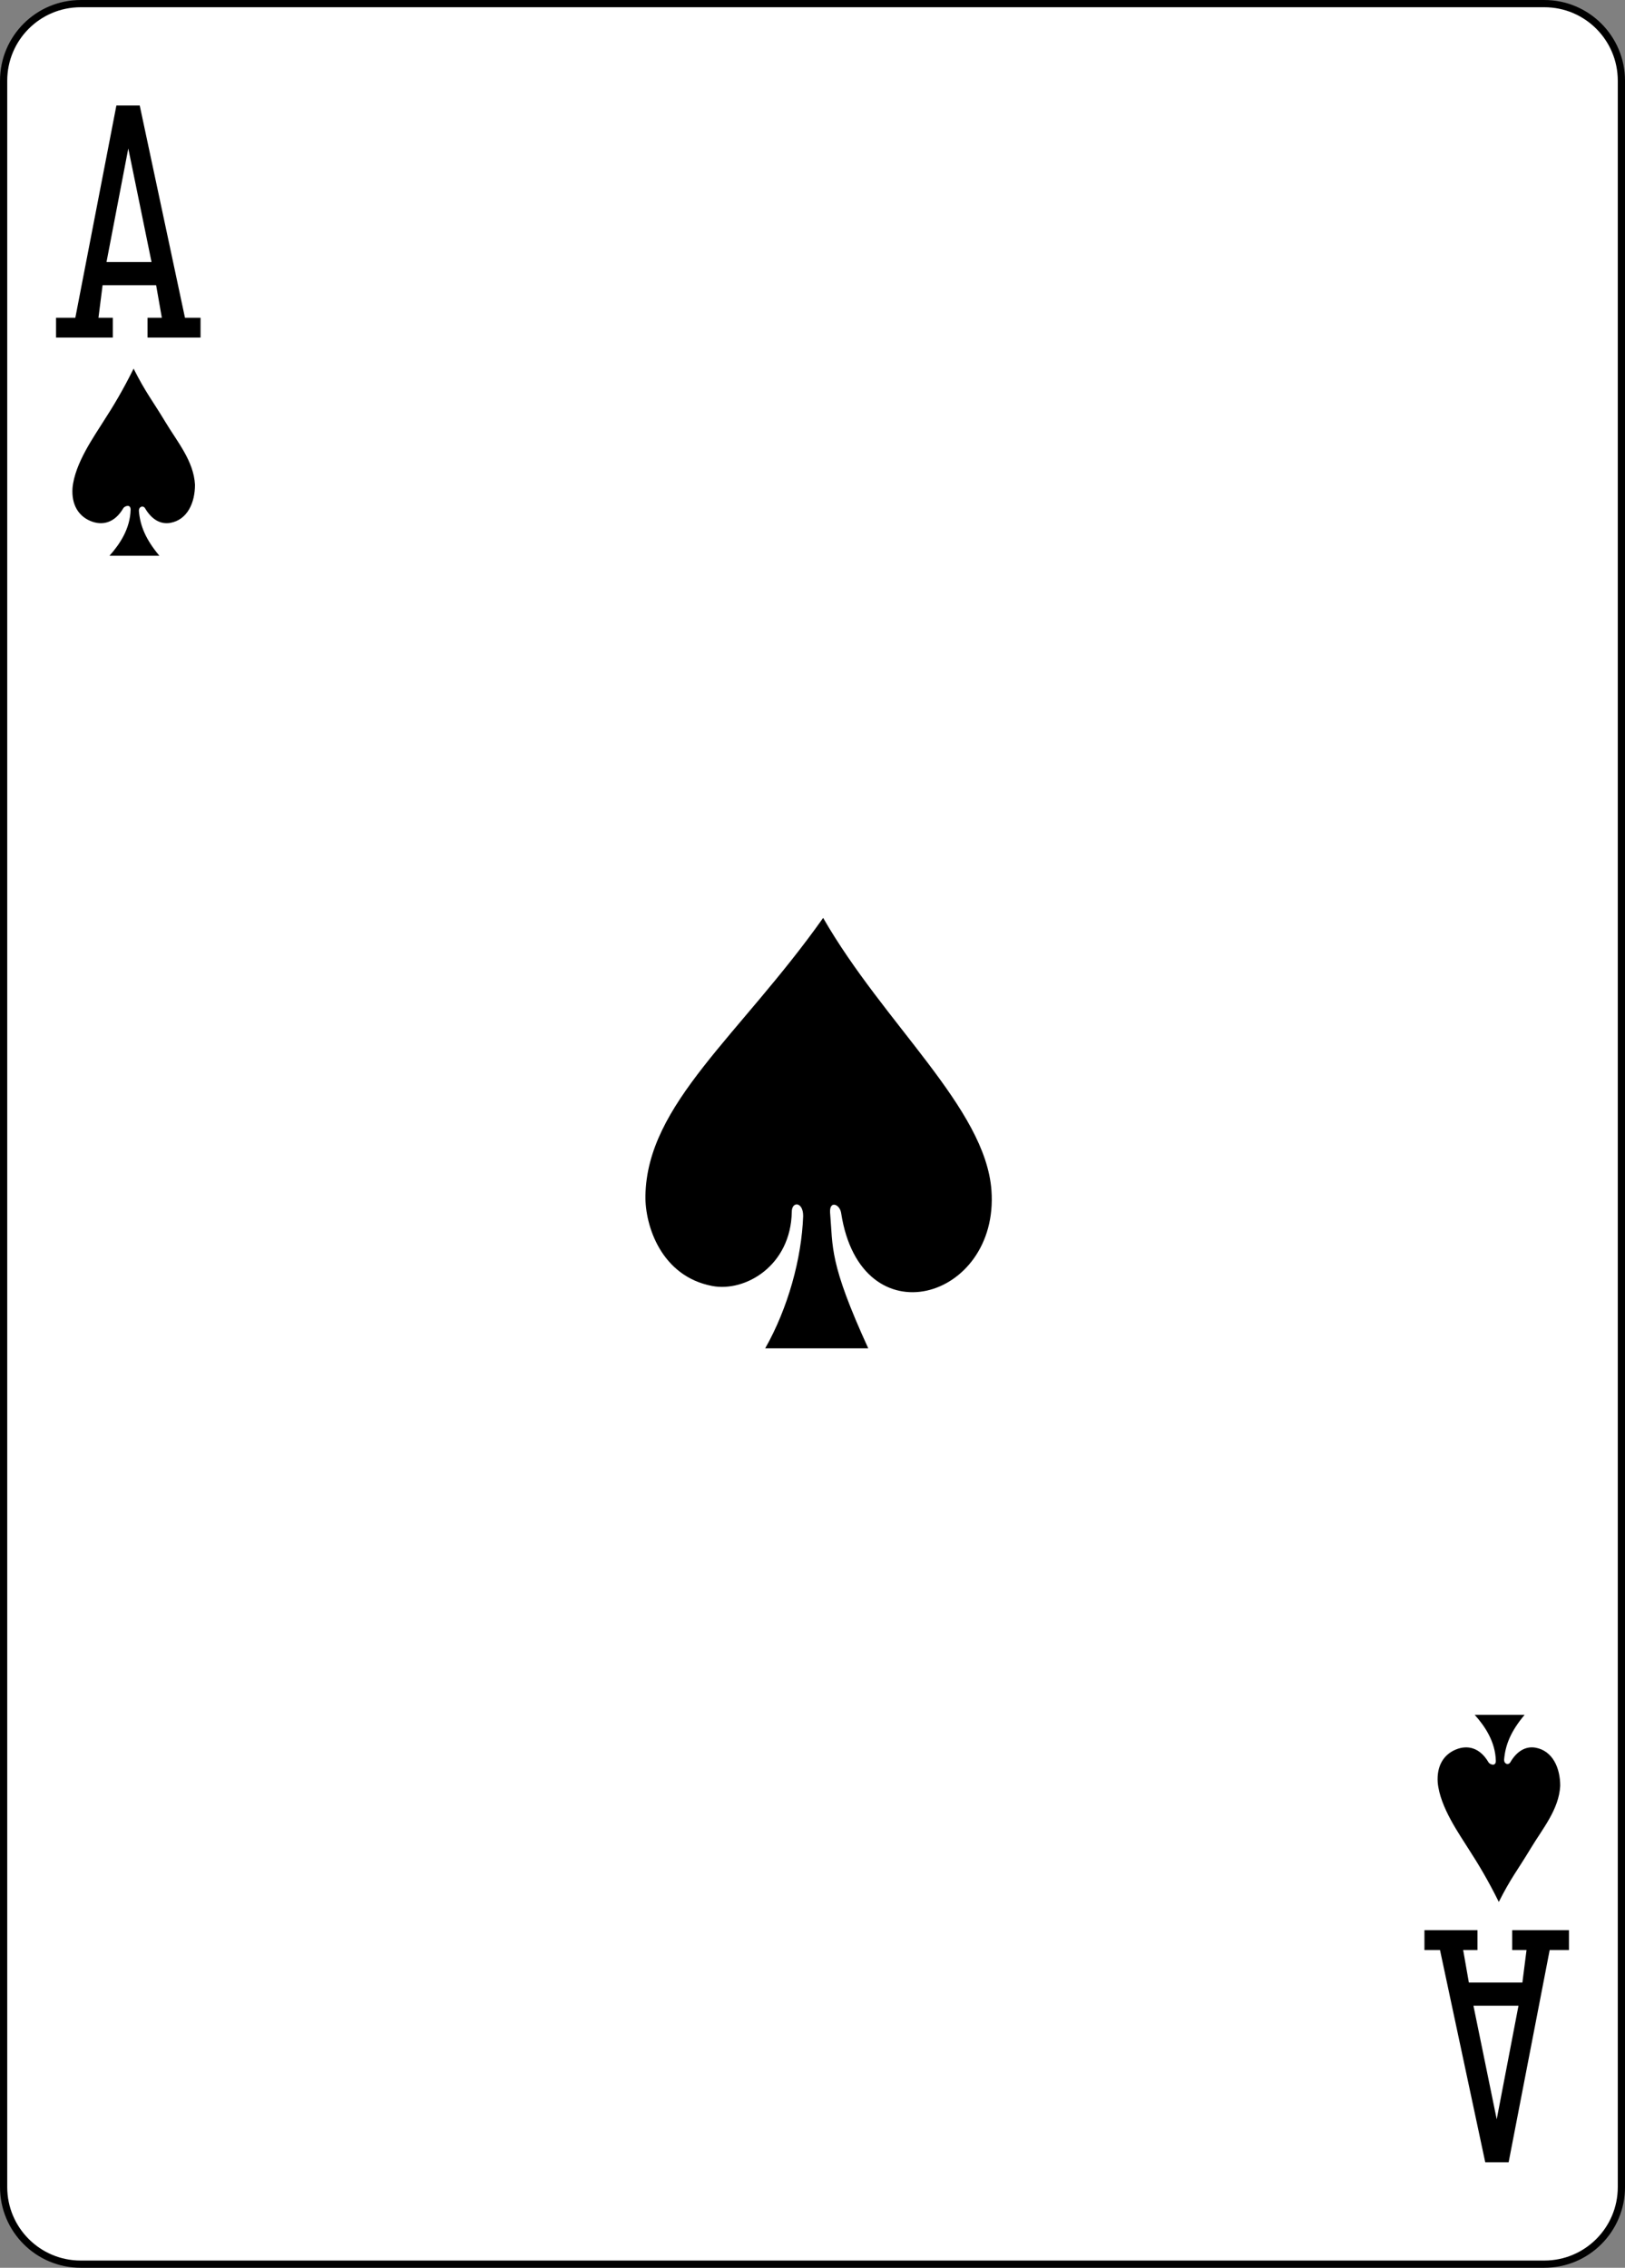 <?xml version="1.0" encoding="UTF-8"?>
<svg xmlns="http://www.w3.org/2000/svg" xmlns:xlink="http://www.w3.org/1999/xlink" width="224.225pt" height="312.808pt" viewBox="0 0 224.225 312.808" version="1.1">
<rect x="0" y="0" width="224.225" height="312.808" fill="#808080" stroke="none"/>
<g id="surface1">
<path style="fill-rule:nonzero;fill:rgb(100%,100%,100%);fill-opacity:1;stroke-width:0.997;stroke-linecap:butt;stroke-linejoin:miter;stroke:rgb(0%,0%,0%);stroke-opacity:1;stroke-miterlimit:4;" d="M 6045.331 -2746.809 L 6247.3 -2746.809 C 6253.171 -2746.809 6257.929 -2742.052 6257.929 -2736.18 L 6257.929 -2445.63 C 6257.929 -2439.759 6253.171 -2435.001 6247.3 -2435.001 L 6045.331 -2435.001 C 6039.46 -2435.001 6034.702 -2439.759 6034.702 -2445.63 L 6034.702 -2736.18 C 6034.702 -2742.052 6039.46 -2746.809 6045.331 -2746.809 Z M 6045.331 -2746.809 " transform="matrix(1,0,0,1,-6034.202,2747.309)"/>
<path style=" stroke:none;fill-rule:nonzero;fill:rgb(0%,0%,0%);fill-opacity:1;" d="M 7.734 46.562 L 7.734 43.828 L 10.395 43.828 L 16.059 14.555 L 19.281 14.555 L 25.523 43.828 L 27.672 43.828 L 27.672 46.562 L 20.355 46.562 L 20.355 43.828 L 22.332 43.828 L 21.543 39.34 L 14.156 39.34 L 13.586 43.828 L 15.566 43.828 L 15.566 46.562 Z M 20.91 36.148 L 17.703 20.477 L 14.695 36.148 Z M 20.91 36.148 "/>
<path style=" stroke:none;fill-rule:nonzero;fill:rgb(0%,0%,0%);fill-opacity:1;" d="M 216.492 266.242 L 216.492 268.98 L 213.832 268.98 L 208.168 298.254 L 204.941 298.254 L 198.699 268.98 L 196.551 268.98 L 196.551 266.242 L 203.871 266.242 L 203.871 268.98 L 201.895 268.98 L 202.68 273.465 L 210.066 273.465 L 210.637 268.98 L 208.66 268.98 L 208.66 266.242 Z M 203.312 276.66 L 206.523 292.328 L 209.527 276.66 Z M 203.312 276.66 "/>
<path style=" stroke:none;fill-rule:nonzero;fill:rgb(0%,0%,0%);fill-opacity:1;" d="M 110.824 167.75 C 110.84 165.723 109.238 165.688 109.254 167.164 C 109.121 174.594 102.84 178.25 98.273 177.383 C 91.238 176.047 88.992 169.062 89.059 164.949 C 89.266 152.25 102.047 142.891 113.582 126.613 C 122.031 141.305 135.977 152.844 136.805 164.199 C 137.902 179.297 118.793 184.93 116.066 167.332 C 115.891 166.09 114.426 165.531 114.539 167.266 C 114.953 172.09 114.367 174.098 119.805 185.984 L 105.586 185.984 C 108.734 180.43 110.609 173.609 110.824 167.75 Z M 110.824 167.75 "/>
<path style=" stroke:none;fill-rule:nonzero;fill:rgb(0%,0%,0%);fill-opacity:1;" d="M 18.023 70.309 C 18.031 69.438 17.125 69.844 17.004 70.117 C 15.84 72.105 14.141 72.566 12.457 71.852 C 10.789 71.141 9.852 69.57 10.004 67.328 C 10.312 63.891 13.039 60.129 14.355 58 C 15.609 56.07 16.984 53.781 18.434 50.848 C 20.133 54.211 20.992 55.168 22.84 58.238 C 24.465 60.945 26.73 63.594 26.906 66.863 C 26.906 69.348 25.859 71.695 23.508 72.121 C 22.176 72.363 20.93 71.68 20.004 70.086 C 19.723 69.676 19.156 69.891 19.164 70.445 C 19.328 72.539 20.121 74.43 21.992 76.656 L 15.105 76.656 C 16.516 75.082 17.953 72.953 18.023 70.309 Z M 18.023 70.309 "/>
<path style=" stroke:none;fill-rule:nonzero;fill:rgb(0%,0%,0%);fill-opacity:1;" d="M 206.402 242.883 C 206.41 243.754 205.508 243.348 205.383 243.074 C 204.219 241.09 202.52 240.625 200.836 241.344 C 199.168 242.051 198.23 243.621 198.383 245.863 C 198.691 249.301 201.418 253.062 202.738 255.191 C 203.988 257.121 205.363 259.414 206.812 262.344 C 208.512 258.98 209.371 258.023 211.219 254.953 C 212.844 252.25 215.109 249.602 215.285 246.332 C 215.285 243.848 214.242 241.5 211.887 241.07 C 210.555 240.828 209.309 241.512 208.383 243.109 C 208.102 243.516 207.535 243.305 207.543 242.746 C 207.707 240.652 208.5 238.762 210.375 236.535 L 203.484 236.535 C 204.895 238.109 206.336 240.238 206.402 242.883 Z M 206.402 242.883 "/>
</g>
</svg>
